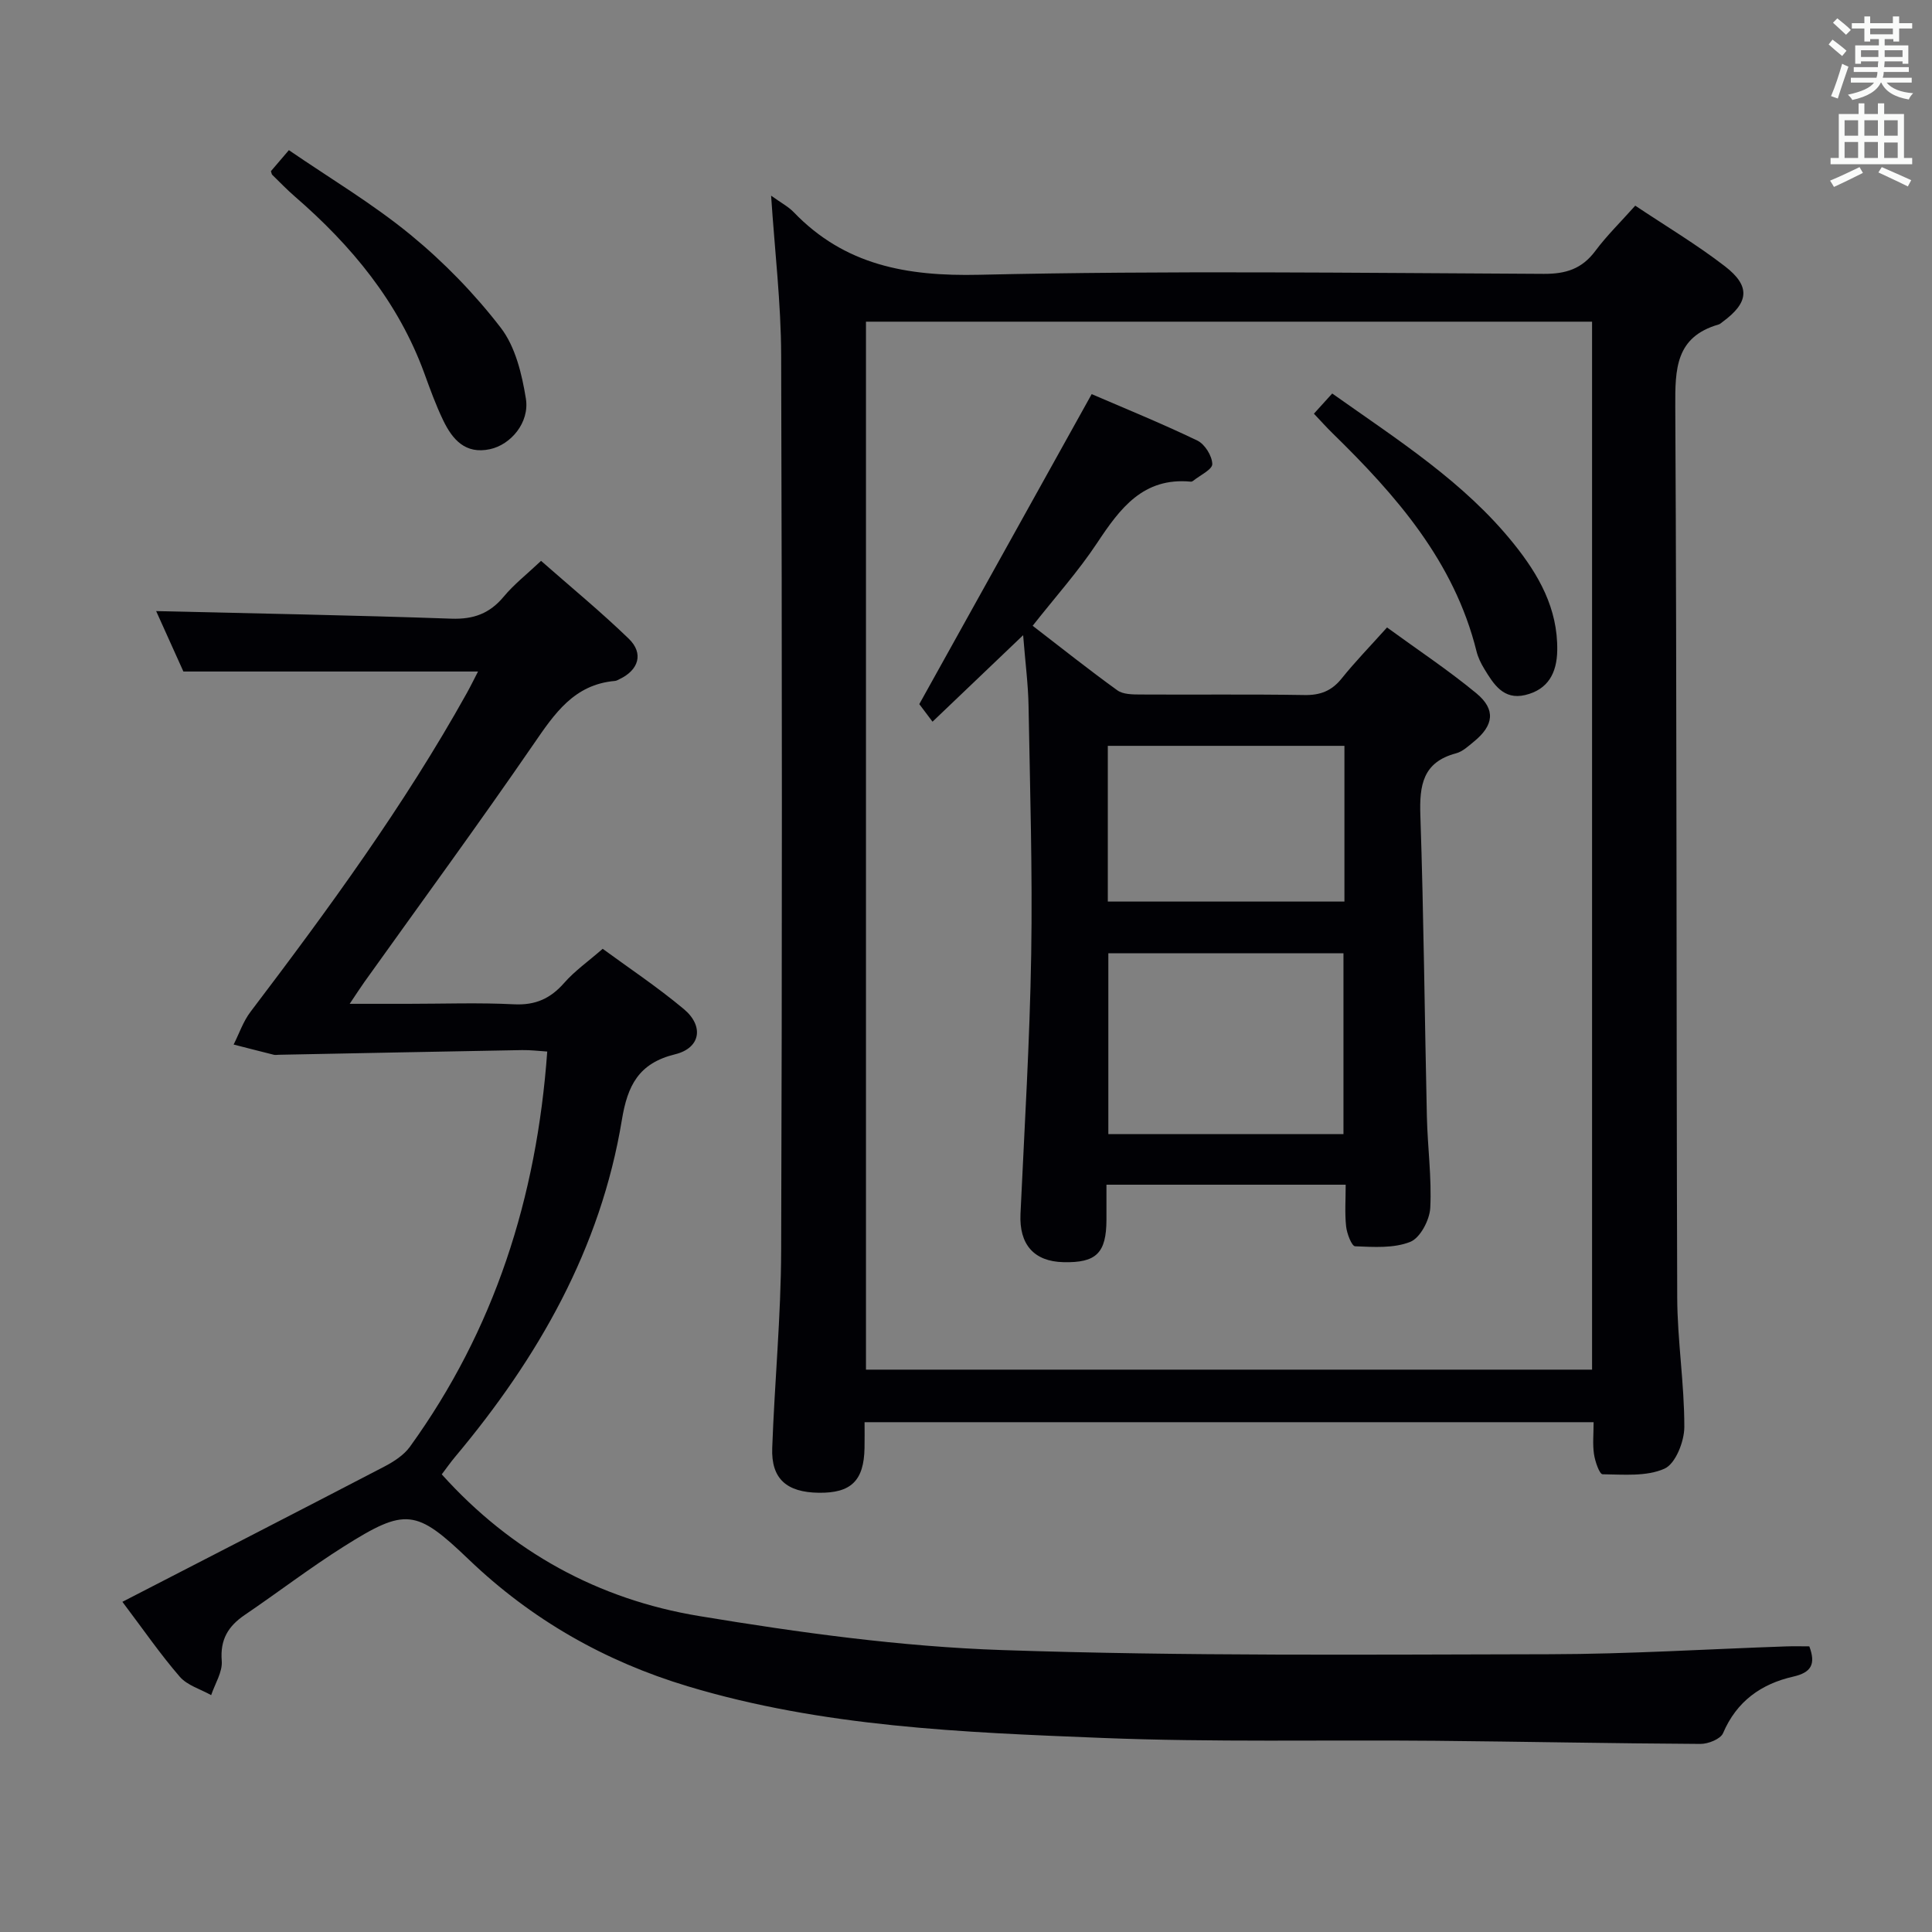 <svg enable-background="new 0 0 400 400" viewBox="0 0 400 400" xmlns="http://www.w3.org/2000/svg"><rect x="0" y="0" width="400" height="400" fill="#808080" stroke="none"/><g fill="#010105"><path d="m159.65 40.51c2.04 1.47 3.56 2.26 4.68 3.42 10.57 10.99 23.42 13.3 38.36 12.96 38.96-.89 77.96-.38 116.94-.19 4.59.02 7.9-1.04 10.66-4.74 2.37-3.18 5.24-5.98 8.27-9.38 6.3 4.21 12.71 8.03 18.58 12.56 5.35 4.13 4.94 7.52-.48 11.49-.27.2-.53.46-.83.55-8.94 2.57-9.02 9.22-8.98 17.02.33 61.47.2 122.94.4 184.41.03 8.96 1.49 17.91 1.47 26.86-.01 2.99-1.83 7.59-4.1 8.6-3.73 1.67-8.51 1.21-12.83 1.16-.63-.01-1.55-2.65-1.77-4.16-.31-2.07-.08-4.22-.08-6.62-50.44 0-100.34 0-150.94 0 0 1.85.03 3.61-.01 5.37-.13 6.75-2.79 9.33-9.48 9.24-6.66-.09-9.86-2.9-9.63-9.26.49-13.62 1.81-27.24 1.85-40.86.21-61.8.19-123.61 0-185.41-.03-10.76-1.32-21.52-2.08-33.02zm169.97 243.06c0-72.69 0-144.79 0-216.97-50.34 0-100.36 0-150.33 0v216.97z"/><path d="m98.97 139.03c-20.37 0-40.39 0-61 0-1.77-3.94-3.92-8.71-5.64-12.51 20.34.49 40.74.85 61.13 1.57 4.59.16 7.92-1.07 10.83-4.56 2.11-2.54 4.77-4.62 7.73-7.41 6.1 5.37 12.36 10.51 18.17 16.13 3.13 3.04 2.04 6.49-1.95 8.37-.3.14-.61.34-.92.36-8.47.73-12.51 6.77-16.86 13.1-11.4 16.58-23.29 32.81-34.98 49.18-.84 1.18-1.63 2.41-3.08 4.57h12.05c7.33 0 14.68-.27 21.99.1 4.42.22 7.53-1.19 10.38-4.44 2.17-2.48 4.96-4.43 7.96-7.05 5.14 3.78 11.22 7.82 16.79 12.47 4.23 3.53 3.48 8.08-1.8 9.37-7.56 1.85-9.84 6.48-11.01 13.54-4.39 26.7-17.36 49.32-34.52 69.79-.95 1.13-1.8 2.35-2.78 3.64 14.45 16.08 32.45 25.89 53.26 29.33 20.77 3.44 41.81 6.34 62.81 7.05 37.76 1.28 75.59.93 113.39.86 16.29-.03 32.57-1.06 48.86-1.62 1.63-.06 3.26-.01 4.82-.01 1.42 3.78.31 5.43-3.31 6.26-6.65 1.51-11.73 5.1-14.55 11.71-.52 1.22-3.07 2.24-4.68 2.23-18.31-.1-36.62-.48-54.92-.65-22.99-.21-46.01.33-68.97-.59-28.85-1.15-57.81-2.27-85.8-10.7-17.17-5.17-32.33-13.8-45.32-26.25-10.91-10.46-13.1-10.73-25.84-2.7-7.03 4.43-13.65 9.51-20.53 14.18-3.43 2.33-5.13 5.09-4.77 9.51.19 2.29-1.4 4.73-2.19 7.1-2.2-1.24-4.93-2.01-6.49-3.8-4.02-4.64-7.52-9.73-11.89-15.52 18.3-9.43 36.3-18.67 54.25-28.01 1.95-1.02 4.01-2.35 5.27-4.08 17.5-24.23 26.26-51.55 28.44-81.84-1.75-.11-3.47-.33-5.19-.3-16.8.3-33.61.64-50.41.97-.33.01-.68.08-1 0-2.78-.69-5.55-1.41-8.33-2.12 1.15-2.27 1.98-4.79 3.5-6.78 16.1-21.22 31.81-42.69 44.8-66.02.84-1.52 1.61-3.1 2.3-4.43z"/><path d="m56.09 35.44c.94-1.11 1.99-2.33 3.72-4.35 8.49 5.82 17.34 11.08 25.21 17.54 6.88 5.65 13.24 12.19 18.66 19.23 3.03 3.94 4.38 9.59 5.2 14.68.79 4.97-3.15 9.54-7.44 10.46-5.12 1.1-7.78-2.03-9.69-5.99-1.51-3.13-2.7-6.43-3.89-9.7-5.4-14.81-15.08-26.46-26.82-36.63-1.63-1.41-3.13-2.98-4.68-4.49-.11-.1-.12-.31-.27-.75z"/><path d="m193.07 149.42c-1.18-1.56-2.17-2.88-2.74-3.64 11.81-21.24 23.62-42.47 35.69-64.18 6.75 2.91 14.42 6.03 21.87 9.61 1.55.74 3.06 3.17 3.1 4.86.03 1.14-2.56 2.34-3.99 3.5-.12.1-.32.17-.47.15-9.84-.92-14.62 5.51-19.36 12.66-3.92 5.92-8.71 11.26-13.37 17.18 5.93 4.56 11.62 9.1 17.53 13.36 1.19.86 3.15.86 4.75.87 11.33.07 22.65-.08 33.98.11 3.29.06 5.64-.85 7.71-3.42 2.79-3.48 5.92-6.69 9.4-10.57 6.33 4.62 12.68 8.82 18.52 13.65 4.03 3.34 3.57 6.63-.51 9.96-1.15.94-2.36 2.09-3.73 2.45-6.89 1.83-7.59 6.62-7.38 12.82.7 20.78.88 41.59 1.35 62.38.14 6.31 1.02 12.63.7 18.91-.13 2.5-2.08 6.21-4.13 7.03-3.42 1.37-7.6 1.07-11.43.92-.7-.03-1.7-2.62-1.86-4.1-.3-2.76-.09-5.58-.09-8.65-16.61 0-32.7 0-49.53 0 0 2.4.01 4.82 0 7.24-.02 6.91-2.1 8.96-8.9 8.8-6.15-.14-9.19-3.7-8.9-9.99.83-17.93 1.93-35.86 2.22-53.8.28-17.13-.25-34.27-.55-51.41-.08-4.46-.67-8.91-1.12-14.61-6.52 6.22-12.32 11.76-18.76 17.91zm85.08 85.38c0-12.79 0-25.12 0-37.44-16.49 0-32.55 0-48.68 0v37.44zm.2-80.38c-16.75 0-32.92 0-48.99 0v32.24h48.99c0-10.9 0-21.47 0-32.24z"/><path d="m275.82 81.47c13.64 9.66 27.29 18.31 37.55 31.06 5.19 6.45 9.17 13.42 9.04 22.11-.07 4.71-1.91 8.13-6.64 9.26-4.51 1.07-6.55-2.27-8.48-5.44-.68-1.12-1.29-2.37-1.6-3.64-4.61-18.55-16.6-32.22-29.78-45.1-1.29-1.26-2.49-2.61-3.88-4.07 1.32-1.47 2.41-2.67 3.79-4.18z"/></g><path d="m378.6 9.2.8-1c.9.7 1.9 1.4 2.9 2.3l-.9 1.1c-1.1-.9-2-1.7-2.8-2.4zm.5 10.7c.9-2.1 1.6-4.3 2.3-6.7.4.2.8.4 1.3.6-.7 2.1-1.5 4.3-2.2 6.6zm.4-15.2.9-.9c1 .8 2 1.6 2.8 2.4l-1 1c-1-.9-1.9-1.8-2.7-2.5zm12.5-1.3h1.2v1.4h2.7v1.1h-2.7v2.7h-1.2v-.5h-1.8v1.3h4.9v3.8h-1.2v-.5h-3.7c0 .4-.1.9-.1 1.2h5.1v1h-5.2c0 .5-.1.9-.2 1.2h6v1h-5.2c1.1 1.3 2.9 2 5.5 2.2-.4.4-.7.8-.9 1.3-2.9-.5-4.8-1.6-5.7-3.5h-.1c-.8 1.7-2.7 2.9-5.9 3.6-.2-.4-.6-.8-.9-1.1 2.8-.6 4.6-1.4 5.4-2.5h-4.8v-1h5.3c.1-.3.2-.7.2-1.2h-4.9v-1h5c0-.4 0-.8.1-1.2h-3.6v.5h-1.2v-3.8h4.9v-1.3h-1.8v.5h-1.2v-2.7h-2.6v-1.1h2.6v-1.4h1.2v1.4h4.7v-1.4zm-6.7 8.4h3.6c0-.4 0-.9 0-1.4h-3.6zm1.9-4.7h4.7v-1.2h-4.7zm6.7 3.3h-3.7v1.4h3.7z" fill="#fafbfa"/><path d="m384.7 21.4h1.3v2.2h2.8v-2.2h1.3v2.2h4.1v9.1h1.7v1.3h-16.9v-1.3h1.7v-9.1h4.1v-2.2zm.3 13.2.7 1.2c-1.8.9-3.8 1.9-6 2.9-.2-.4-.5-.8-.8-1.3 2.4-1 4.4-2 6.1-2.8zm-3.1-6.5h2.8v-3.2h-2.8zm0 4.6h2.8v-3.3h-2.8zm4.1-4.6h2.8v-3.2h-2.8zm0 4.6h2.8v-3.3h-2.8zm3.6 1.9c2.1.9 4.1 1.8 6.1 2.7l-.7 1.3c-2.2-1.1-4.2-2-6.1-2.9zm3.3-9.7h-2.8v3.2h2.8zm-2.8 7.8h2.8v-3.2h-2.8z" fill="#fafbfa"/></svg>